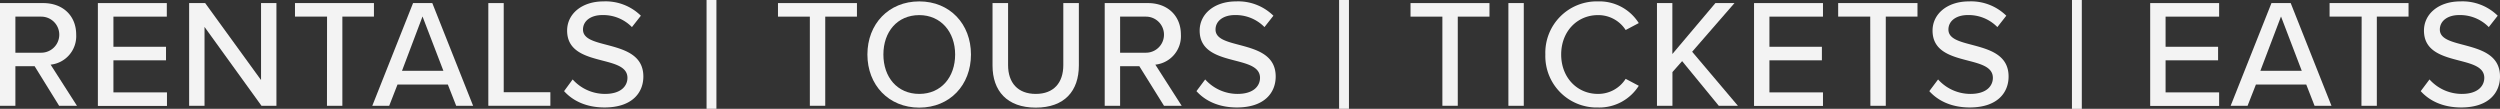 <svg id="Layer_1" data-name="Layer 1" xmlns="http://www.w3.org/2000/svg" viewBox="0 0 623.76 27.15"><rect x="0" y="0" width="623.76" height="27.15" fill="#333333" stroke="none"/><defs><style>.cls-1{fill:#f3f3f3;}</style></defs><path class="cls-1" d="M76.22,67.85h-4.8v9.87H67.58V52.1H78.37c4.88,0,8.22,3.15,8.22,7.87a7.14,7.14,0,0,1-6.38,7.49l6.57,10.26H82.33Zm1.65-12.37H71.42v9h6.45a4.5,4.5,0,1,0,0-9Z" transform="translate(-67.58 -51.33)"/><path class="cls-1" d="M92,52.1h17.2v3.38H95.88V63H109v3.38H95.88v8h13.36v3.38H92Z" transform="translate(-67.58 -51.33)"/><path class="cls-1" d="M118.61,58.05V77.72h-3.84V52.1h4l13.94,19.2V52.1h3.84V77.72h-3.73Z" transform="translate(-67.58 -51.33)"/><path class="cls-1" d="M149.18,55.48h-8V52.1h19.7v3.38H153V77.72h-3.84Z" transform="translate(-67.58 -51.33)"/><path class="cls-1" d="M179.32,72.42H166.76l-2.07,5.3h-4.22L170.64,52.1h4.8l10.18,25.62H181.4ZM167.88,69h10.33L173,55.44Z" transform="translate(-67.58 -51.33)"/><path class="cls-1" d="M189.42,52.1h3.84V74.34H204.9v3.38H189.42Z" transform="translate(-67.58 -51.33)"/><path class="cls-1" d="M210.46,71.15a10.82,10.82,0,0,0,8.07,3.61c4.15,0,5.6-2.11,5.6-4,0-2.68-2.91-3.45-6.18-4.3-4.11-1.07-8.87-2.26-8.87-7.49,0-4.22,3.72-7.29,9.06-7.29a12.55,12.55,0,0,1,9.34,3.57l-2.23,2.84a10,10,0,0,0-7.41-3c-2.85,0-4.8,1.46-4.8,3.61,0,2.31,2.76,3,6,3.84,4.18,1.12,9.06,2.42,9.06,7.88,0,4-2.76,7.72-9.68,7.72-4.57,0-7.91-1.65-10.1-4.07Z" transform="translate(-67.58 -51.33)"/><path class="cls-1" d="M243.87,51.33h2.46V78.49h-2.46Z" transform="translate(-67.58 -51.33)"/><path class="cls-1" d="M269.64,55.48h-7.95V52.1h19.7v3.38h-7.91V77.72h-3.84Z" transform="translate(-67.58 -51.33)"/><path class="cls-1" d="M296.94,51.68c7.64,0,12.9,5.64,12.9,13.25s-5.26,13.25-12.9,13.25S284,72.53,284,64.93,289.3,51.68,296.94,51.68Zm0,3.42c-5.49,0-8.95,4.18-8.95,9.83s3.46,9.83,8.95,9.83,8.95-4.22,8.95-9.83S302.35,55.1,296.94,55.1Z" transform="translate(-67.58 -51.33)"/><path class="cls-1" d="M315.22,52.1h3.88V67.58c0,4.38,2.41,7.18,6.91,7.18s6.87-2.8,6.87-7.18V52.1h3.88V67.65c0,6.38-3.57,10.53-10.75,10.53S315.22,74,315.22,67.69Z" transform="translate(-67.58 -51.33)"/><path class="cls-1" d="M351.85,67.85h-4.8v9.87h-3.84V52.1H354c4.88,0,8.22,3.15,8.22,7.87a7.14,7.14,0,0,1-6.38,7.49l6.57,10.26H358Zm1.65-12.37h-6.45v9h6.45a4.5,4.5,0,1,0,0-9Z" transform="translate(-67.58 -51.33)"/><path class="cls-1" d="M368.28,71.15a10.82,10.82,0,0,0,8.07,3.61c4.15,0,5.61-2.11,5.61-4,0-2.68-2.92-3.45-6.19-4.3-4.11-1.07-8.87-2.26-8.87-7.49,0-4.22,3.73-7.29,9.07-7.29a12.54,12.54,0,0,1,9.33,3.57l-2.23,2.84a10,10,0,0,0-7.41-3c-2.84,0-4.8,1.46-4.8,3.61,0,2.31,2.76,3,5.95,3.84,4.19,1.12,9.06,2.42,9.06,7.88,0,4-2.76,7.72-9.67,7.72-4.57,0-7.92-1.65-10.1-4.07Z" transform="translate(-67.58 -51.33)"/><path class="cls-1" d="M401.69,51.33h2.46V78.49h-2.46Z" transform="translate(-67.58 -51.33)"/><path class="cls-1" d="M427.46,55.48h-7.95V52.1h19.7v3.38H431.3V77.72h-3.84Z" transform="translate(-67.58 -51.33)"/><path class="cls-1" d="M443.93,52.1h3.84V77.72h-3.84Z" transform="translate(-67.58 -51.33)"/><path class="cls-1" d="M453.15,64.93a12.82,12.82,0,0,1,13.13-13.25,11.6,11.6,0,0,1,10.18,5.41l-3.27,1.73a8.1,8.1,0,0,0-6.91-3.72c-5.18,0-9.18,4.07-9.18,9.83s4,9.83,9.18,9.83A8.11,8.11,0,0,0,473.19,71l3.27,1.73a11.64,11.64,0,0,1-10.18,5.42A12.82,12.82,0,0,1,453.15,64.93Z" transform="translate(-67.58 -51.33)"/><path class="cls-1" d="M487.28,66.58l-2.42,2.73v8.41H481V52.1h3.84V64.81L495.58,52.1h4.76L489.78,64.24l11.41,13.48h-4.77Z" transform="translate(-67.58 -51.33)"/><path class="cls-1" d="M505.22,52.1h17.2v3.38H509.06V63h13.09v3.38H509.06v8h13.36v3.38h-17.2Z" transform="translate(-67.58 -51.33)"/><path class="cls-1" d="M534.21,55.48h-8V52.1H546v3.38h-7.91V77.72h-3.84Z" transform="translate(-67.58 -51.33)"/><path class="cls-1" d="M551.14,71.15a10.82,10.82,0,0,0,8.07,3.61c4.15,0,5.6-2.11,5.6-4,0-2.68-2.91-3.45-6.18-4.3-4.11-1.07-8.87-2.26-8.87-7.49,0-4.22,3.73-7.29,9.06-7.29a12.55,12.55,0,0,1,9.34,3.57l-2.23,2.84a10,10,0,0,0-7.41-3c-2.85,0-4.8,1.46-4.8,3.61,0,2.31,2.76,3,5.95,3.84,4.18,1.12,9.06,2.42,9.06,7.88,0,4-2.76,7.72-9.68,7.72-4.57,0-7.91-1.65-10.1-4.07Z" transform="translate(-67.58 -51.33)"/><path class="cls-1" d="M584.55,51.33H587V78.49h-2.46Z" transform="translate(-67.58 -51.33)"/><path class="cls-1" d="M604.06,52.1h17.2v3.38H607.9V63H621v3.38H607.9v8h13.36v3.38h-17.2Z" transform="translate(-67.58 -51.33)"/><path class="cls-1" d="M643,72.42H630.44l-2.08,5.3h-4.22L634.32,52.1h4.8l10.17,25.62h-4.22ZM631.55,69h10.33L636.7,55.44Z" transform="translate(-67.58 -51.33)"/><path class="cls-1" d="M656.82,55.48h-8V52.1h19.7v3.38h-7.91V77.72h-3.84Z" transform="translate(-67.58 -51.33)"/><path class="cls-1" d="M673.75,71.15a10.82,10.82,0,0,0,8.07,3.61c4.14,0,5.6-2.11,5.6-4,0-2.68-2.92-3.45-6.18-4.3-4.11-1.07-8.87-2.26-8.87-7.49,0-4.22,3.72-7.29,9.06-7.29a12.55,12.55,0,0,1,9.34,3.57l-2.23,2.84a10,10,0,0,0-7.41-3c-2.85,0-4.8,1.46-4.8,3.61,0,2.31,2.76,3,5.95,3.84,4.18,1.12,9.06,2.42,9.06,7.88,0,4-2.76,7.72-9.68,7.72-4.57,0-7.91-1.65-10.1-4.07Z" transform="translate(-67.58 -51.33)"/></svg>